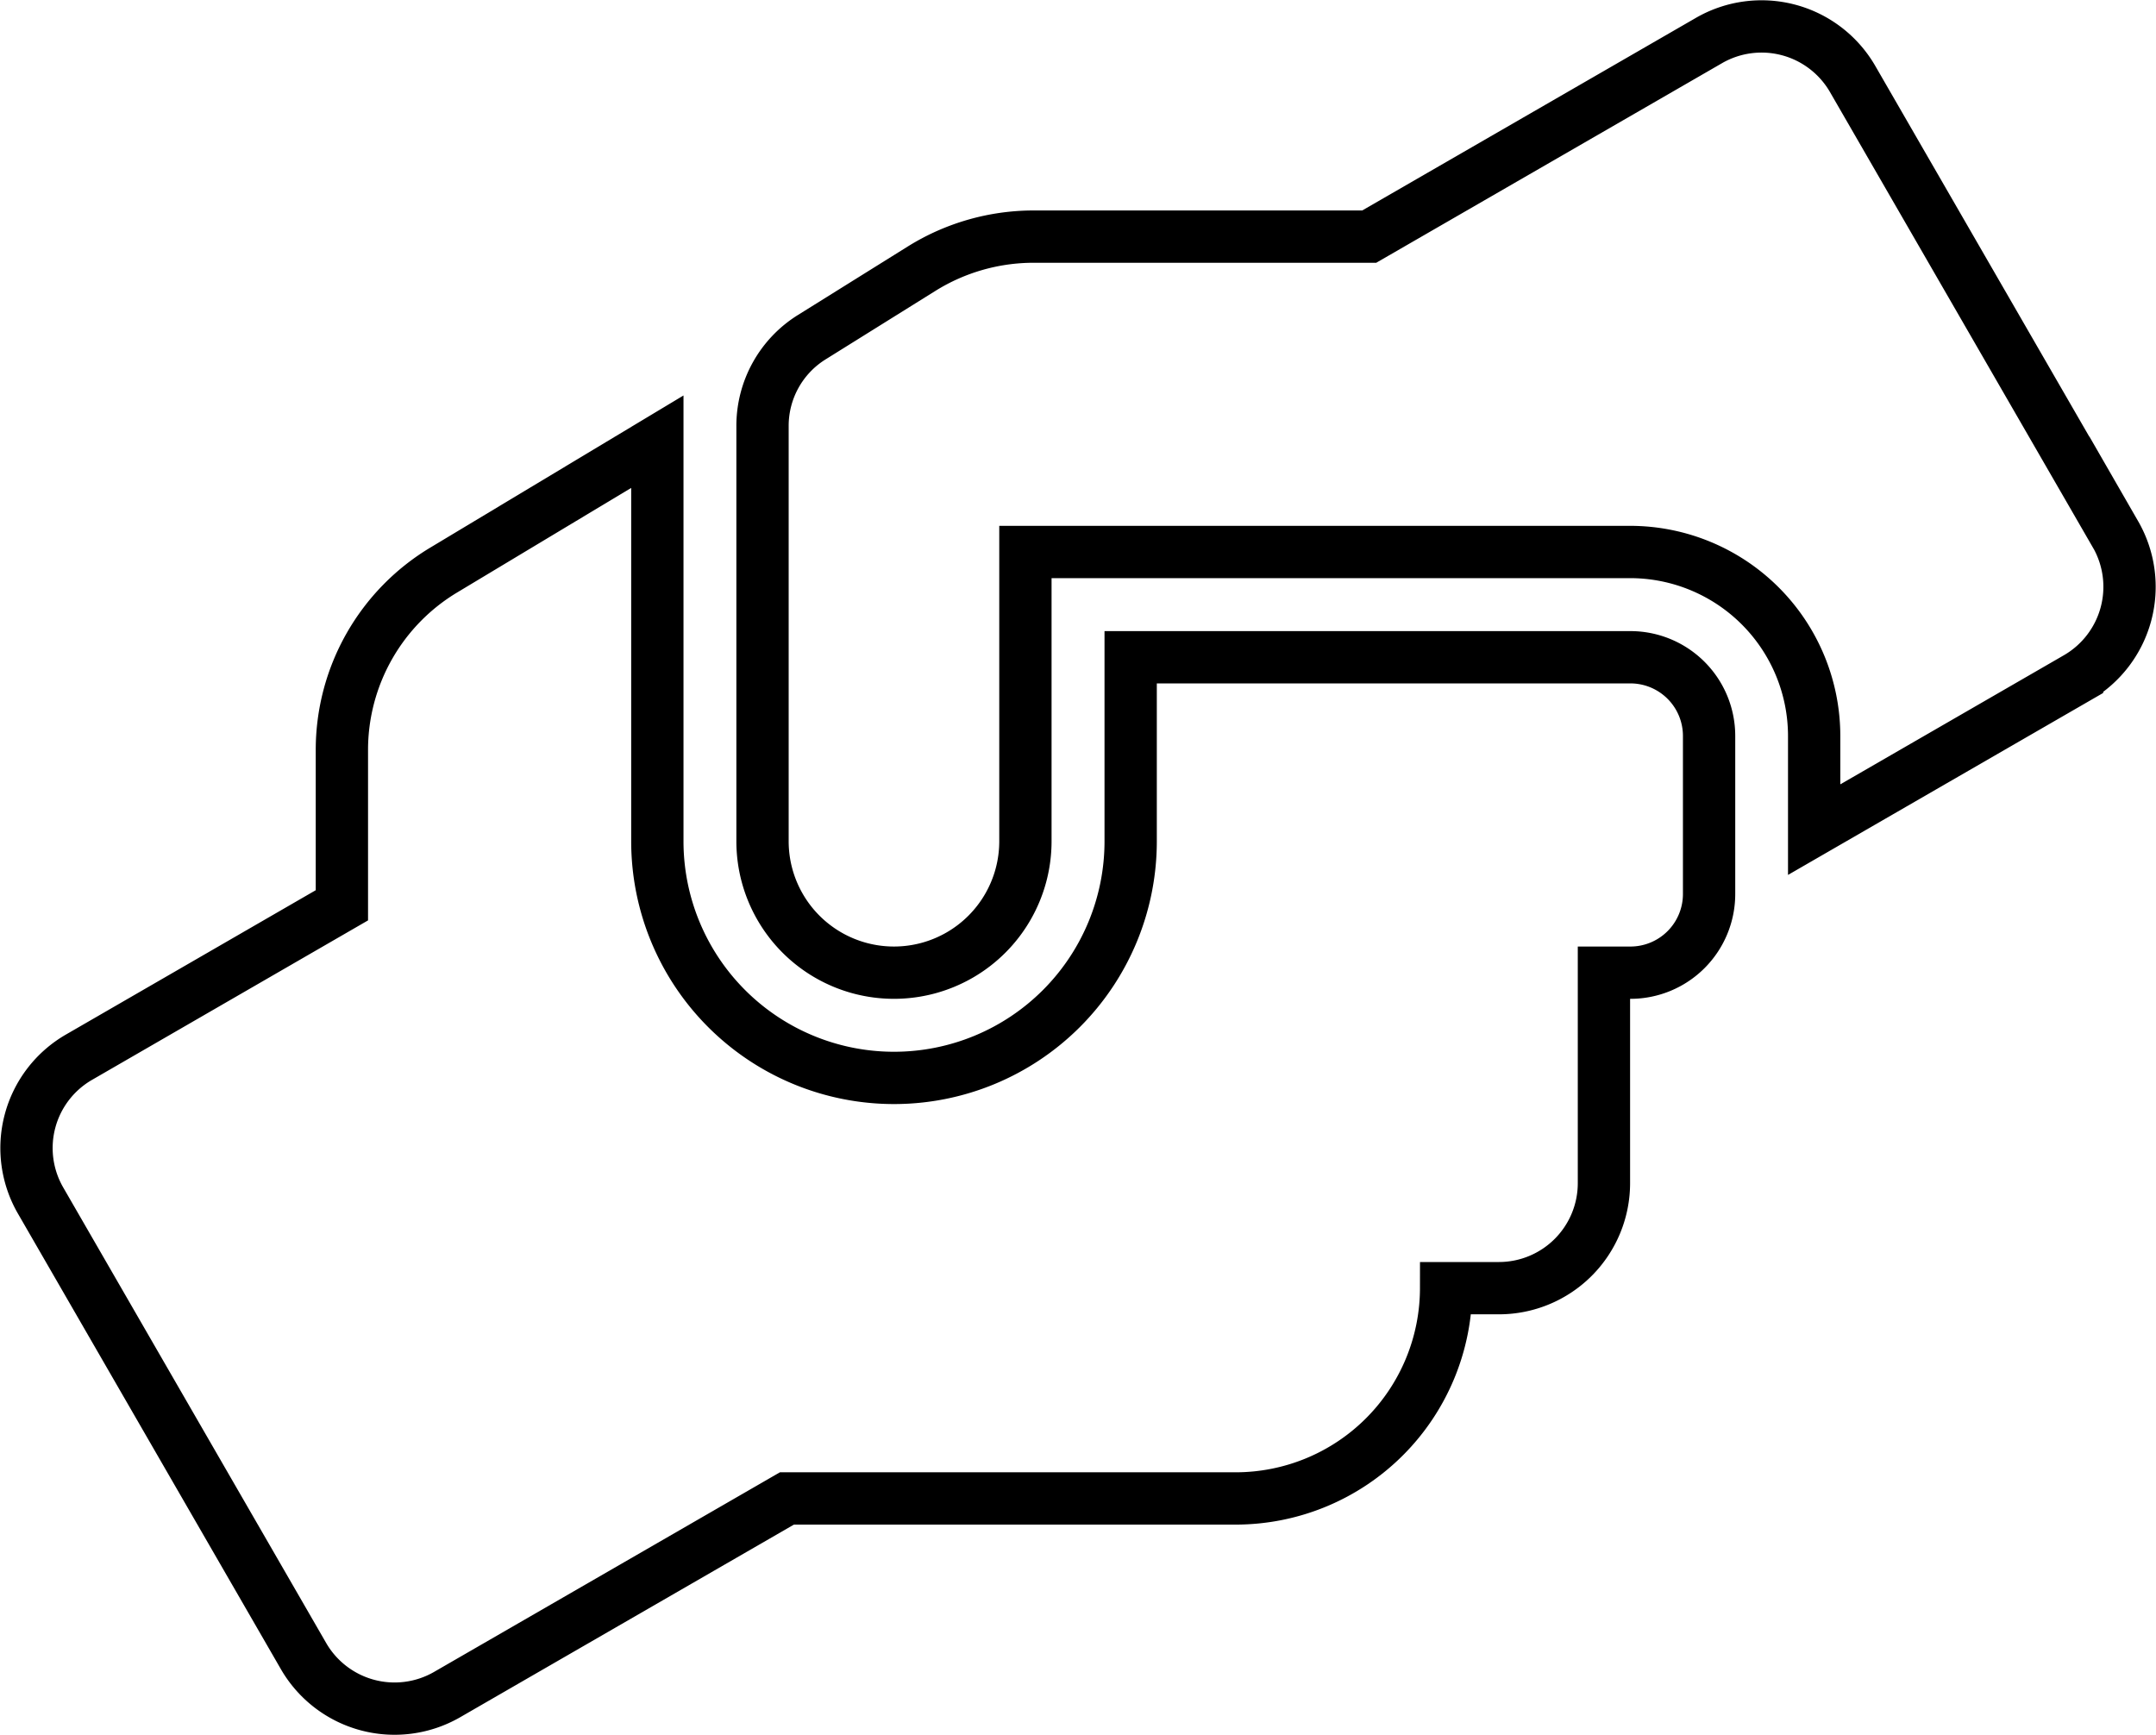 <svg xmlns="http://www.w3.org/2000/svg" width="82.446" height="66.356" viewBox="0 0 82.446 66.356">
  <path id="Icon_awesome-hands-helping" data-name="Icon awesome-hands-helping" d="M61.323,24.126h-19.1v7.037a9.048,9.048,0,1,1-18.1,0V15.882l-8.155,4.9a8.025,8.025,0,0,0-3.908,6.886v5.944L2.012,39.418A4.011,4.011,0,0,0,.542,44.91L10.594,62.326a4.022,4.022,0,0,0,5.491,1.47l12.993-7.5H46.244a8.05,8.05,0,0,0,8.042-8.042H56.3a4.017,4.017,0,0,0,4.021-4.021V36.189h1.005a3.009,3.009,0,0,0,3.016-3.016V27.141A3.009,3.009,0,0,0,61.323,24.126Zm18.56-4.7L69.83,2.009A4.022,4.022,0,0,0,64.339.539l-12.993,7.5H38.5a8.1,8.1,0,0,0-4.26,1.219l-4.21,2.626a3.994,3.994,0,0,0-1.885,3.405V31.162a5.026,5.026,0,0,0,10.053,0V20.1H61.323a7.041,7.041,0,0,1,7.037,7.037v3.581l10.053-5.805a4.025,4.025,0,0,0,1.47-5.491Z" transform="translate(1.014 1.01)" fill="none" stroke="#000" stroke-width="2"/>
</svg>

